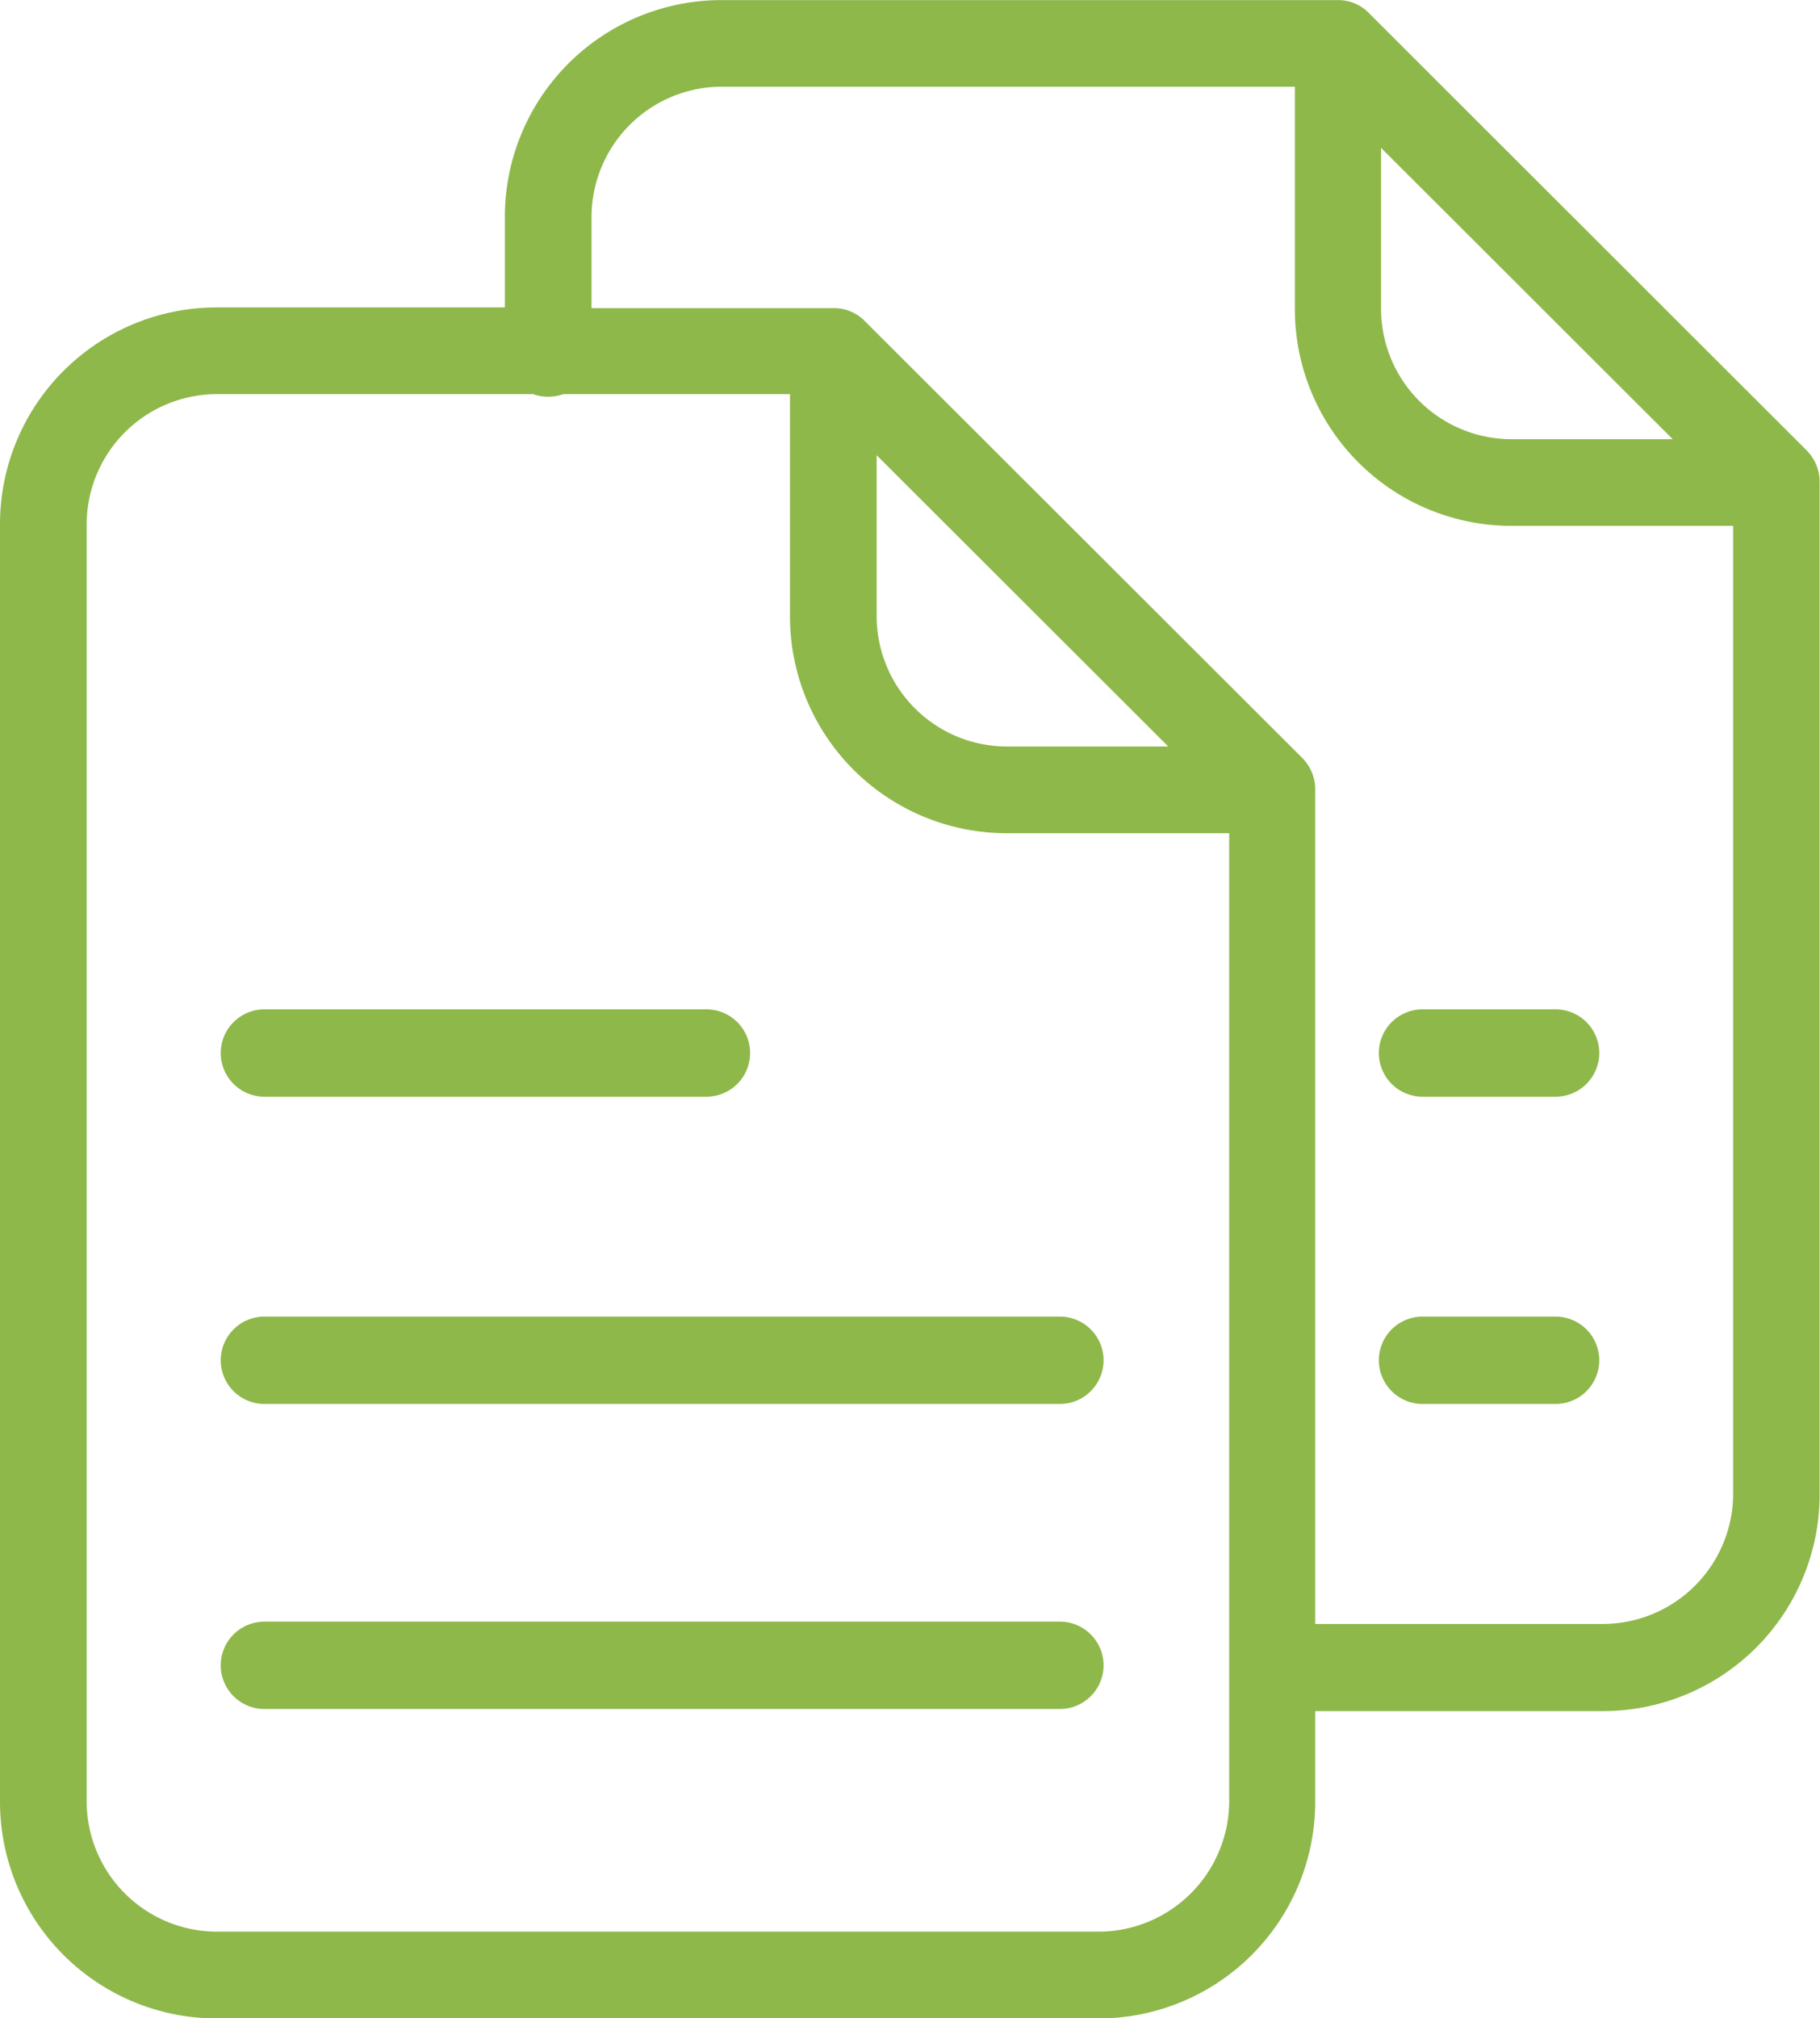 <svg xmlns="http://www.w3.org/2000/svg" width="19.845" height="22" viewBox="0 0 19.845 22"><g transform="translate(1.879 0.001)"><path d="M13.052.146l0,0A.467.467,0,0,0,12.707,0H5.988A2.363,2.363,0,0,0,3.626,2.362V3.35H.484A2.363,2.363,0,0,0-1.879,5.712V19.637A2.363,2.363,0,0,0,.484,22H10.1a2.363,2.363,0,0,0,2.362-2.362v-.988H15.6a2.363,2.363,0,0,0,2.362-2.362V5.249a.488.488,0,0,0-.137-.336Zm.128,1.465,3.18,3.175H14.6A1.422,1.422,0,0,1,13.18,3.368ZM10.1,21.054H.484A1.422,1.422,0,0,1-.934,19.637V5.712A1.422,1.422,0,0,1,.484,4.295H3.933a.5.5,0,0,0,.331,0H6.735V6.718A2.363,2.363,0,0,0,9.1,9.081h2.424V19.637A1.426,1.426,0,0,1,10.1,21.054ZM10.86,8.136H9.1A1.422,1.422,0,0,1,7.68,6.718V4.961ZM15.6,17.7H12.462V8.6a.487.487,0,0,0-.137-.335L7.552,3.5l0,0a.467.467,0,0,0-.34-.142H4.571V2.362A1.422,1.422,0,0,1,5.988.944H12.24V3.368A2.363,2.363,0,0,0,14.6,5.731h2.419V16.287A1.422,1.422,0,0,1,15.6,17.7Zm0,0" transform="translate(0 0)" fill="#8eb84a"/><path d="M61.761,291.706h4.82a.476.476,0,1,0,0-.952h-4.82a.476.476,0,1,0,0,.952Zm0,0" transform="translate(-60.757 -279.753)" fill="#8eb84a"/><path d="M70.435,379.262H61.761a.476.476,0,1,0,0,.952h8.674a.476.476,0,1,0,0-.952Zm0,0" transform="translate(-60.757 -364.912)" fill="#8eb84a"/><path d="M70.435,467.77H61.761a.476.476,0,1,0,0,.952h8.674a.476.476,0,1,0,0-.952Zm0,0" transform="translate(-60.757 -450.095)" fill="#8eb84a"/><path d="M398.157,290.754h-1.451a.476.476,0,0,0,0,.952h1.451a.476.476,0,1,0,0-.952Zm0,0" transform="translate(-383.074 -279.753)" fill="#8eb84a"/><path d="M398.157,379.262h-1.451a.476.476,0,0,0,0,.952h1.451a.476.476,0,1,0,0-.952Zm0,0" transform="translate(-383.074 -364.912)" fill="#8eb84a"/></g></svg>
